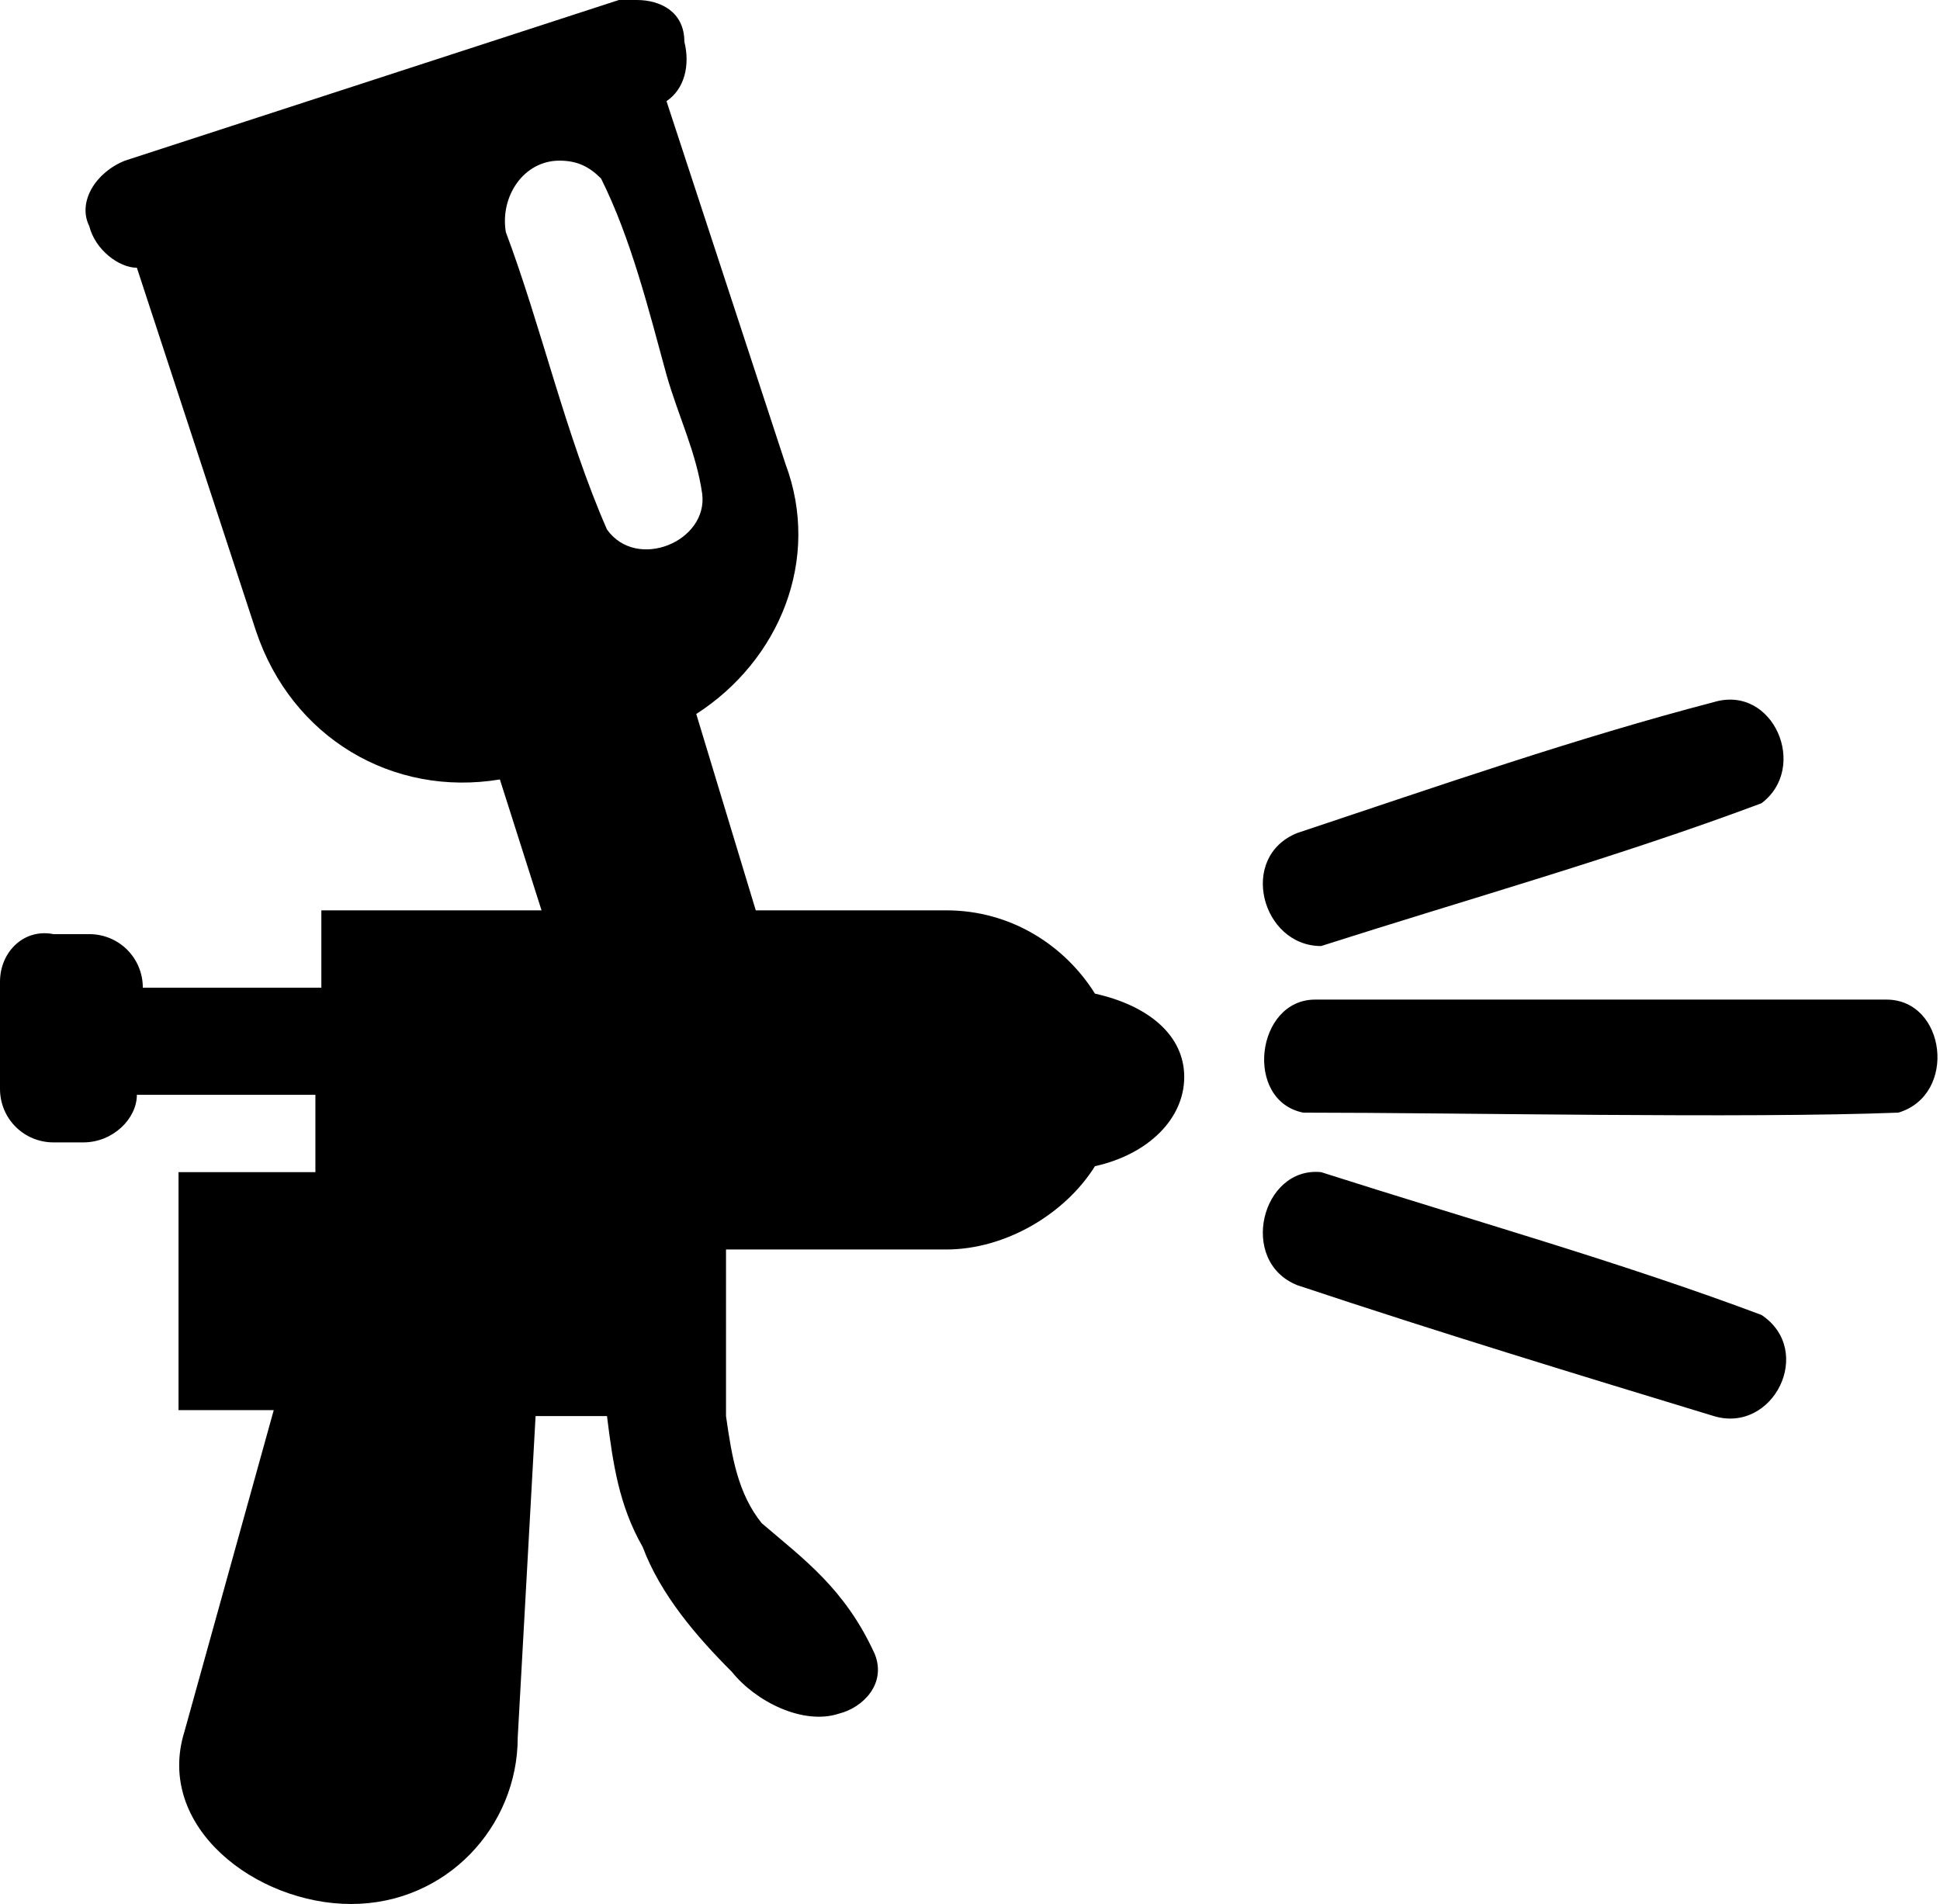 <svg id="li-paint-spray-gun" xmlns="http://www.w3.org/2000/svg" viewBox="0 0 32.6 32">
    <path d="M358.1 657.7c.1-1.3.3-2.4.5-3.1.9-3.4 3-6.2 4.6-8.4-3.1 2.8-3.8 2.8-5.7 7.6-1.4-1.5-1.9-4.2.1-7 1.7-2.5 5.6-1.8 8.7-4.9-.6 3.2 0 5.3-.1 6.9-.3 5.4-3.7 6.8-6.3 6.3-.2.8-.4 1.7-.5 2.7 1 .3 2 .9 2.6 1.9.4-.1.7-.2 1.1-.2 1.7 0 3.1 1 3.7 2.5l-5.8 4.2c-.4-1.9-2-1.8-4.3-1.9-2.1 0-2.8 0-3.9-.9L351 662v-.1c0-1.4 1.2-2.6 2.6-2.6.4 0 .8.1 1.2.3.9-1.2 2.1-1.8 3.3-1.9zm-10.5 3.2c.9.7 1.8 1.3 2.7 2 3.8 2.8 4.1 2.1 8.6 2.4 1 .1 1.6 1.7 0 2.3-2.5 1-5.1 1.1-8 0-.4 0-2-1.4-2.5-.9s-.1.9.5 1.2l1.9 1c2.2.7 6.7 1.1 9.1-.6l6.9-4.7c1.3-.9 1.6-1.1 2.6-.1.6.5-.7 2-1.1 2.2l-10.2 6.8c-1.9 1.3-5.4 1.5-6.2 1l-6.3-3.2c-.8-.4-1.5-.5-2.7.3l-1.5 1c-.4.2-4.1-7.9-3.7-8l6.6-2.7c1.3-.5 2.8-.4 3.3 0z"/>
    <path d="M10.7 0h-.3L2.1 2.7c-.5.2-.8.7-.6 1.1.1.4.5.7.8.7l2 6.1c.6 1.8 2.3 2.8 4.1 2.5l.7 2.2H5.4v1.3h-3c0-.5-.4-.9-.9-.9H.9c-.5-.1-.9.3-.9.8v1.8c0 .5.4.9.9.9h.5c.5 0 .9-.4.9-.8h3v1.3H3v4h1.6l-1.5 5.4C2.6 30.7 4.3 32 5.9 32c1.6 0 2.8-1.3 2.8-2.8l.3-5.4h1.2c.1.8.2 1.5.6 2.2.3.8.9 1.5 1.5 2.1.4.5 1.2.9 1.8.7.4-.1.8-.5.6-1-.5-1.1-1.2-1.6-1.9-2.2-.4-.5-.5-1.1-.6-1.8V21h3.7c1 0 2-.6 2.5-1.4.9-.2 1.5-.8 1.5-1.5s-.6-1.2-1.5-1.4c-.5-.8-1.4-1.4-2.5-1.4h-3.2l-1-3.3c1.4-.9 2.1-2.6 1.5-4.2l-2-6.1c.3-.2.4-.6.3-1 0-.5-.4-.7-.8-.7zM9.4 2.7c.3 0 .5.1.7.3.5 1 .8 2.2 1.1 3.3.2.7.5 1.3.6 2 .1.8-1.1 1.3-1.6.6-.7-1.6-1.1-3.4-1.7-5-.1-.6.3-1.2.9-1.2zm12.7 14.1c-1 0-1.2 1.7-.2 1.9 2.6 0 7.4.1 10 0 1-.3.8-1.9-.2-1.9h-9.6zm-.3-2.8c-1 .4-.6 1.9.4 1.9 2.5-.8 5-1.5 7.4-2.4.8-.6.2-2-.8-1.7-2.3.6-4.6 1.4-7 2.2zm0 7.6c-1-.4-.6-2 .4-1.9 2.5.8 5 1.5 7.4 2.4.9.6.2 2-.8 1.7-2.3-.7-4.6-1.4-7-2.2zm0 0"/>
</svg>
